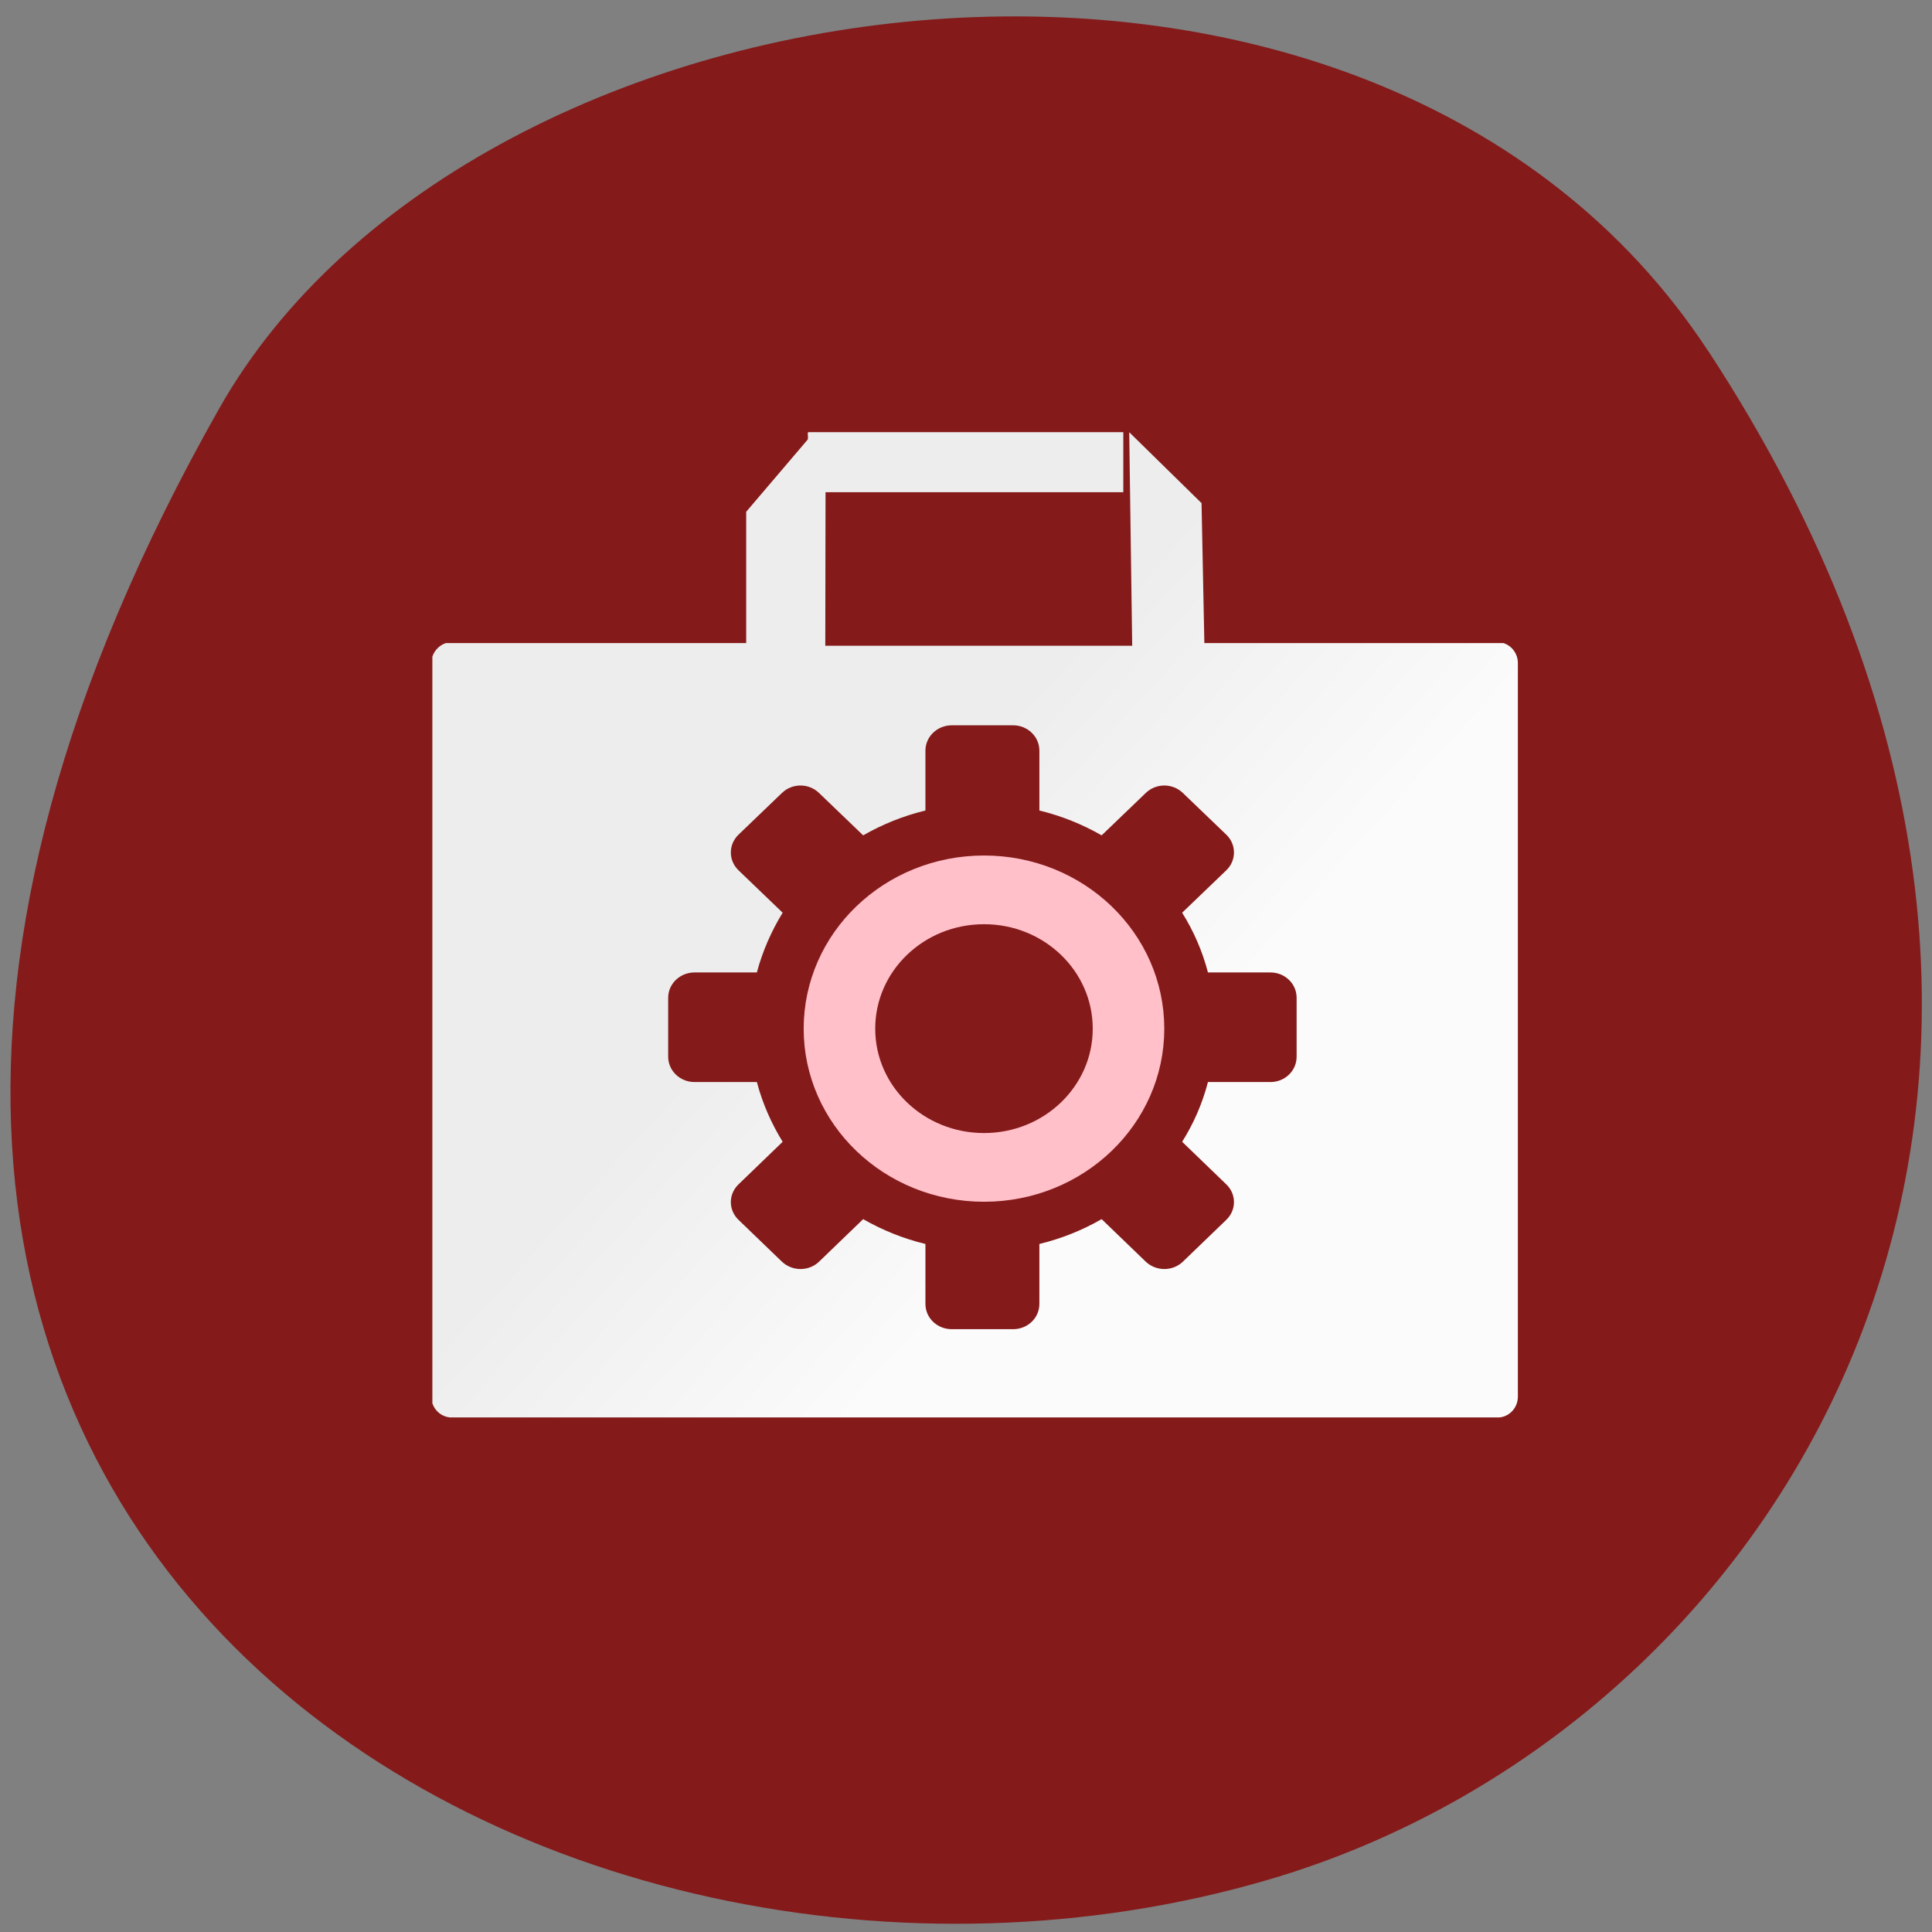 <svg xmlns="http://www.w3.org/2000/svg" viewBox="0 0 48 48"><rect x="0" y="0" width="48" height="48" fill="#808080" stroke="none"/><defs><linearGradient id="0" gradientUnits="userSpaceOnUse" x1="166.47" y1="270.99" x2="283.56" y2="370.27" gradientTransform="matrix(0.06 0 0 0.056 8.886 9.309)"><stop stop-color="#ededed"/><stop offset="1" stop-color="#fbfbfb"/></linearGradient></defs><path d="m 42.45 8.734 c 11.684 17.852 2.254 34.12 -10.973 37.977 c -17.789 5.191 -41.945 -8.449 -26.03 -36.563 c 6.324 -11.176 28.676 -14.13 37 -1.414" fill="#851a1a"/><path d="m 482.05 90.1 h 113.09 v -20.994 h -113.09" transform="matrix(0.069 0 0 0.068 -13.189 6.07)" fill="#ededed" stroke="#ededed" stroke-width="0.942"/><path d="m 20.223 10.738 l -1.684 1.977 v 3.262 h -7.461 c -0.156 0.051 -0.281 0.176 -0.336 0.336 v 18.551 c 0.063 0.191 0.23 0.332 0.438 0.352 h 26.07 c 0.258 -0.023 0.461 -0.246 0.461 -0.516 v -18.227 c 0 -0.234 -0.152 -0.43 -0.359 -0.496 h -7.43 l -0.07 -3.477 l -1.797 -1.762 l 0.074 5.305 h -7.625 l 0.008 -5.04" fill="url(#0)"/><g fill="#851a1a"><path d="m 23.648 18.02 c -0.363 0 -0.656 0.281 -0.656 0.629 v 1.488 c -0.551 0.133 -1.07 0.344 -1.547 0.617 l -1.094 -1.051 c -0.258 -0.25 -0.668 -0.25 -0.926 0 l -1.074 1.031 c -0.258 0.246 -0.258 0.645 0 0.891 l 1.094 1.051 c -0.281 0.457 -0.5 0.957 -0.641 1.484 h -1.547 c -0.363 0 -0.656 0.281 -0.656 0.629 v 1.465 c 0 0.348 0.293 0.629 0.656 0.629 h 1.547 c 0.141 0.531 0.359 1.027 0.641 1.484 l -1.094 1.055 c -0.258 0.246 -0.258 0.641 0 0.887 l 1.074 1.035 c 0.258 0.246 0.672 0.246 0.926 0 l 1.094 -1.055 c 0.477 0.273 0.996 0.484 1.547 0.617 v 1.488 c 0 0.352 0.293 0.629 0.656 0.629 h 1.523 c 0.359 0 0.652 -0.277 0.652 -0.629 v -1.488 c 0.551 -0.133 1.07 -0.344 1.547 -0.617 l 1.094 1.055 c 0.258 0.246 0.672 0.246 0.926 0 l 1.074 -1.035 c 0.258 -0.246 0.258 -0.641 0 -0.887 l -1.094 -1.055 c 0.285 -0.453 0.504 -0.953 0.641 -1.484 h 1.551 c 0.363 0 0.652 -0.281 0.652 -0.629 v -1.465 c 0 -0.348 -0.289 -0.629 -0.652 -0.629 h -1.551 c -0.137 -0.527 -0.355 -1.027 -0.641 -1.484 l 1.094 -1.051 c 0.258 -0.246 0.258 -0.645 0 -0.891 l -1.074 -1.031 c -0.258 -0.25 -0.668 -0.25 -0.926 0 l -1.094 1.051 c -0.477 -0.273 -0.996 -0.484 -1.547 -0.617 v -1.488 c 0 -0.348 -0.293 -0.629 -0.652 -0.629 m -0.762 4.938 c 1.473 0 2.668 1.148 2.668 2.566 c 0 1.414 -1.195 2.563 -2.668 2.563 c -1.477 0 -2.668 -1.145 -2.668 -2.563 c 0 -1.418 1.191 -2.566 2.668 -2.566"/><path d="m 163.55 128.02 c 0 19.618 -15.904 35.522 -35.533 35.522 c -19.667 0 -35.572 -15.904 -35.572 -35.522 c 0 -19.658 15.904 -35.562 35.572 -35.562 c 19.628 0 35.533 15.904 35.533 35.562" transform="matrix(0.101 0 0 0.097 11.519 13.14)" stroke="#ffc0ca" stroke-width="17.6"/></g></svg>